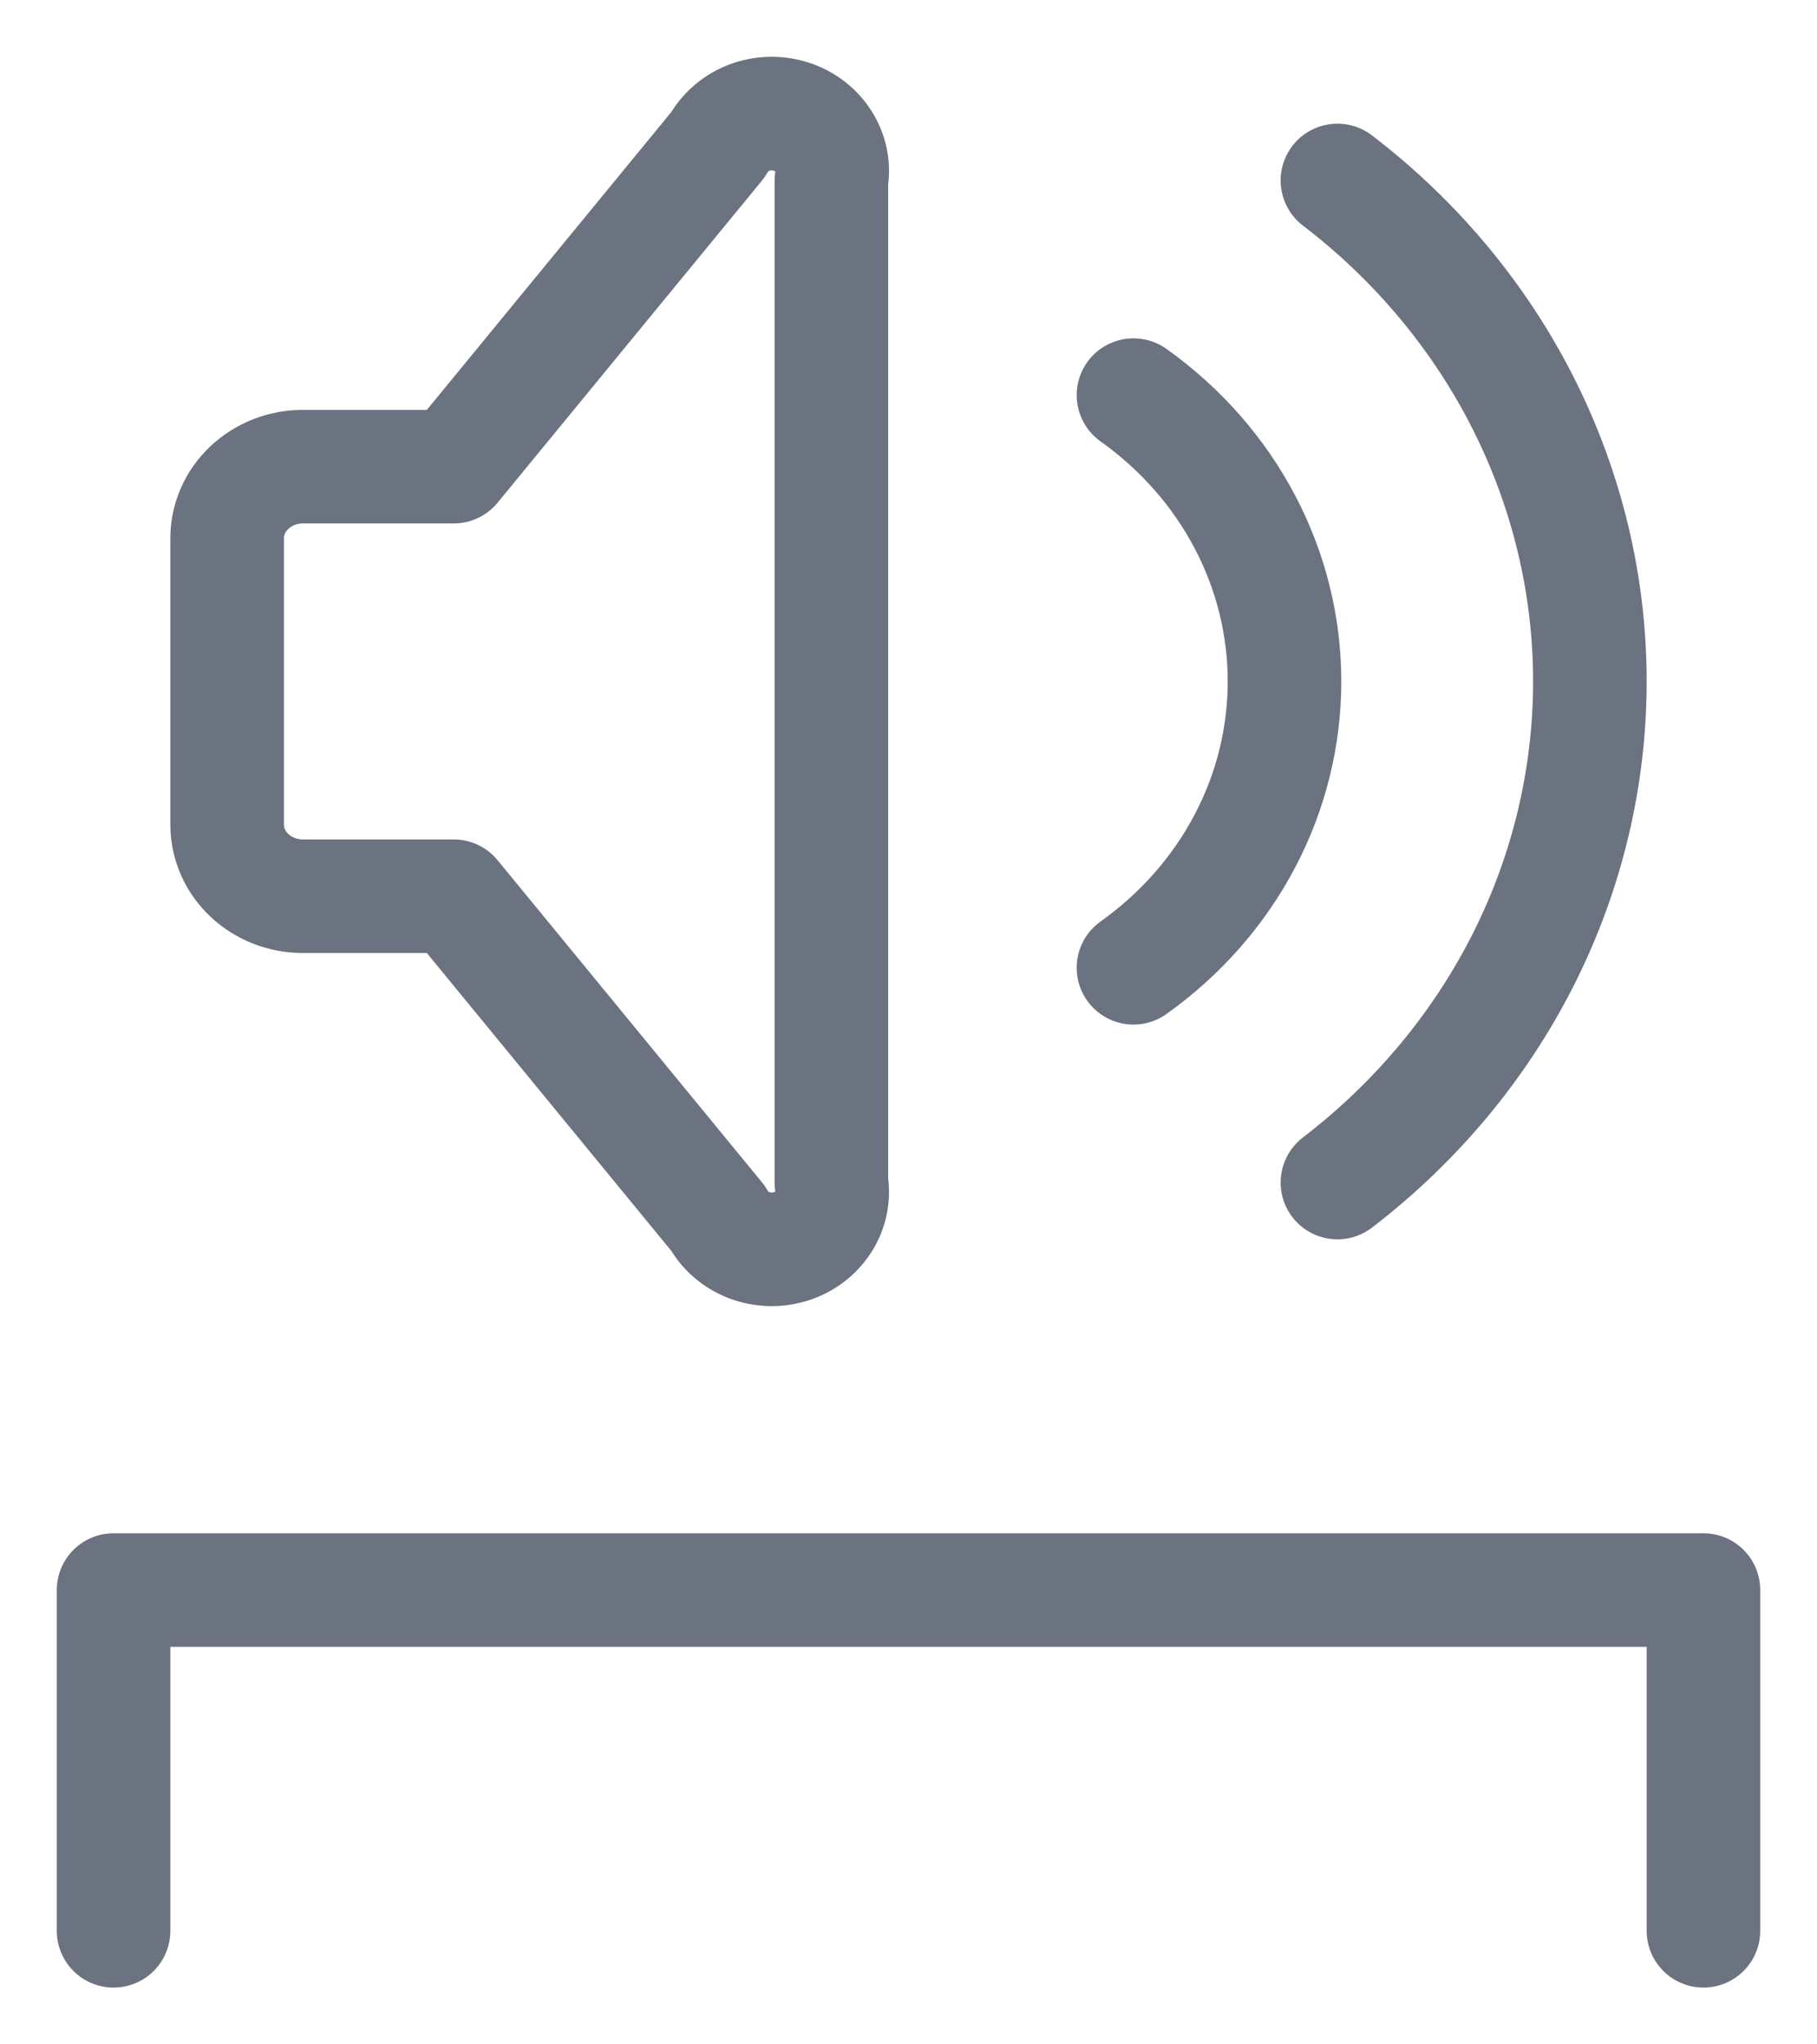 <svg width="16" height="18" viewBox="0 0 16 18" fill="none" xmlns="http://www.w3.org/2000/svg">
<path d="M1 17V14H15V17" stroke="#6B7280" stroke-linecap="round" stroke-linejoin="round"/>
<path d="M9.981 3.479C10.394 3.773 10.729 4.153 10.96 4.591C11.191 5.028 11.311 5.511 11.311 6C11.311 6.489 11.191 6.972 10.96 7.409C10.729 7.847 10.394 8.227 9.981 8.521M11.777 1.589C12.471 2.12 13.031 2.792 13.416 3.556C13.8 4.319 14 5.154 14 6C14 6.846 13.8 7.681 13.416 8.444C13.031 9.208 12.471 9.88 11.777 10.412M3.995 7.891H2.665C2.489 7.891 2.32 7.824 2.195 7.706C2.07 7.588 2 7.428 2 7.26V4.74C2 4.572 2.07 4.412 2.195 4.294C2.32 4.176 2.489 4.109 2.665 4.109H3.995L6.323 1.273C6.381 1.166 6.478 1.083 6.595 1.037C6.713 0.992 6.844 0.988 6.964 1.026C7.085 1.064 7.187 1.142 7.252 1.245C7.318 1.348 7.342 1.47 7.321 1.589V10.412C7.342 10.53 7.318 10.652 7.252 10.755C7.187 10.858 7.085 10.936 6.964 10.974C6.844 11.012 6.713 11.008 6.595 10.963C6.478 10.917 6.381 10.834 6.323 10.727L3.995 7.891Z" stroke="#6B7280" stroke-linecap="round" stroke-linejoin="round"/>
</svg>
